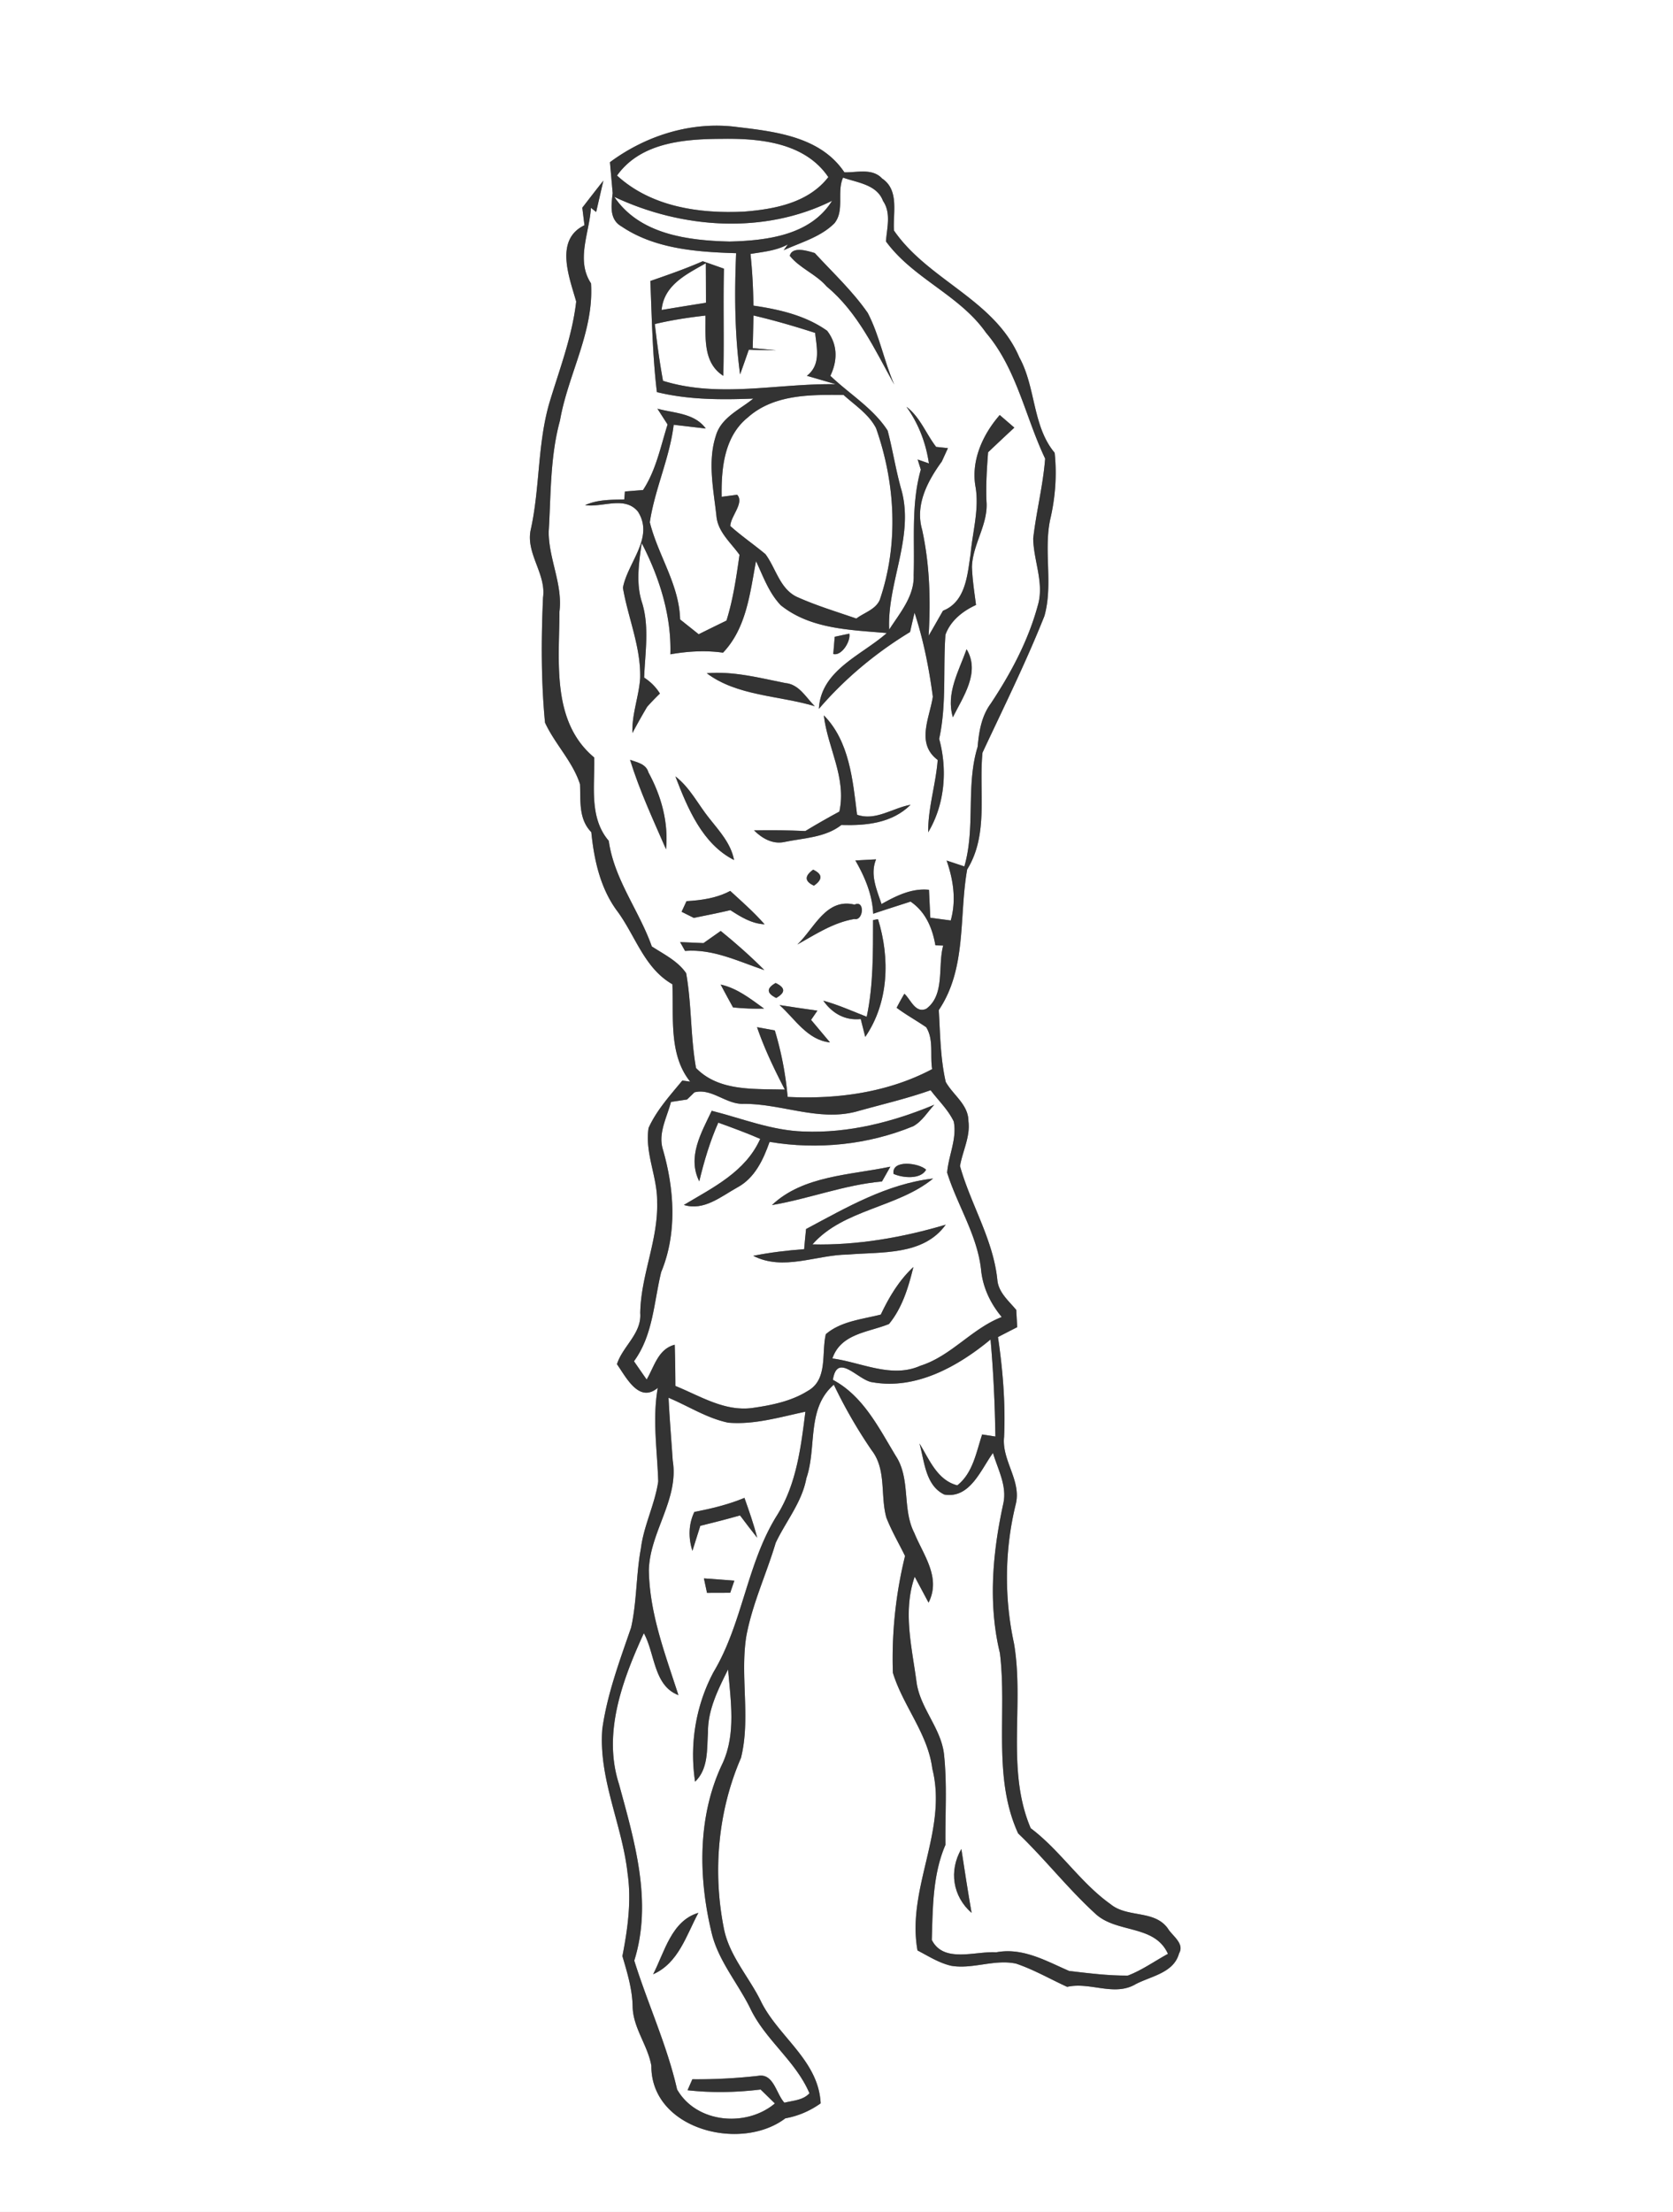<svg width="227pt" height="400" viewBox="0 0 227 300" xmlns="http://www.w3.org/2000/svg"><rect x="0" y="0" width="227" height="300" fill="#808080" stroke="none"/><g fill="#FFF"><path d="M0 0h227v300H0V0m82.76 22c.12 1.4.25 2.79.37 4.19-.18 1.62-.5 3.56 1.2 4.52 4.52 3.06 10.25 3.47 15.55 3.63-.23 5.49-.2 10.99.54 16.44.4-1.11.79-2.23 1.18-3.35 1.23.04 2.46.06 3.69.07l-3.16-.28c.04-1.48.07-2.95.11-4.43 2.82.66 5.61 1.47 8.36 2.36.22 2.07.81 4.31-1.12 5.82.98.28 2.93.85 3.91 1.14-7.82-.14-15.77 1.92-23.43-.46-.47-2.55-.81-5.12-1.11-7.7 2.26-.54 4.56-.89 6.87-1.15.04 2.91-.39 6.38 2.42 8.17.13-4.85-.03-9.69.09-14.53-.96-.34-1.92-.68-2.88-1.01-2.32 1.02-4.72 1.85-7.11 2.68.21 5.02.29 10.06.89 15.07 4.28 1.05 8.7 1.05 13.08.88-1.84 1.5-4.37 2.57-5.08 5.04-1.16 3.57-.29 7.39.09 11.01.24 2.09 1.97 3.52 3.12 5.14-.43 3-.86 6.02-1.77 8.92-1.26.61-2.52 1.23-3.77 1.85l-2.52-2.01c-.12-4.74-3-8.7-4.11-13.18.67-4.49 2.69-8.69 3.24-13.22 1.09.13 3.26.38 4.35.51-1.53-2.1-4.28-2.07-6.56-2.69.46.71.92 1.43 1.38 2.14-.95 3.01-1.57 6.21-3.33 8.89l-2.46.2c-.02.27-.06.81-.09 1.08-1.79.04-3.64.01-5.31.77 2.35.35 5.38-1.3 7.17.88 2.25 3.54-1.41 6.9-2.04 10.33.7 4.09 2.45 8.04 2.34 12.25-.17 2.51-1.15 4.91-1.05 7.45.64-1.2 1.3-2.39 2-3.56.55-.62 1.13-1.22 1.73-1.8a6.894 6.894 0 00-2.14-2.16c.12-3.35.72-6.78-.25-10.06-.9-2.65-.47-5.48-.08-8.18 2.39 4.63 4.05 9.82 3.89 15.08 2.36-.41 4.76-.56 7.14-.22 3.19-3.34 3.66-8.09 4.48-12.42.97 2.07 1.75 4.31 3.36 5.99 4.06 3.26 9.44 3.33 14.38 3.77-3.44 3.04-8.93 5.02-9.21 10.28 3.53-4.11 7.74-7.61 12.37-10.42.2-.88.4-1.75.61-2.62 1.21 3.7 1.97 7.54 2.48 11.39-.44 2.9-2.32 6.34.66 8.58-.25 3.3-1.32 6.48-1.29 9.81 2.26-3.77 2.64-8.49 1.49-12.67 1.02-4.65.52-9.41.85-14.11.68-1.92 2.36-3.23 4.15-4.05-.22-1.71-.49-3.42-.55-5.15.08-3.09 2.23-5.78 1.97-8.91-.09-2.22.05-4.44.22-6.65 1.18-1.12 2.36-2.23 3.56-3.34-.49-.43-1.49-1.28-1.98-1.71-2.33 2.66-3.95 6.25-3.27 9.83.48 3.01-.41 5.98-.68 8.96-.43 2.83-.64 6.53-3.75 7.75-.65 1.13-1.29 2.27-1.95 3.4.29-4.82.15-9.64-.88-14.38-.98-3.39.74-6.6 2.67-9.26.21-.45.62-1.36.83-1.81-.4-.04-1.2-.13-1.6-.17-1.37-1.77-2.2-4.08-4.03-5.44 1.64 2.28 2.64 4.9 3.05 7.68l-1.53-.53c.11.34.32 1.03.43 1.37-1.33 4.67-.81 9.55-.97 14.33.11 2.84-1.88 5.12-3.32 7.37-.3-6.27 3.38-12.5 1.69-18.83-.78-2.69-1.19-5.46-1.9-8.16-1.96-3.04-5.19-4.96-7.77-7.43 1-2.1.99-4.25-.44-6.11-2.95-2.09-6.48-2.89-10-3.41-.03-2.34-.15-4.68-.4-7.01 1.72-.28 3.51-.44 5.07-1.29l-.57.79c2.35-1.07 5.03-1.79 6.9-3.67 1.4-1.76.28-4.21 1.16-6.18 1.93.69 4.59.93 5.42 3.16 1.13 1.65.53 3.66.4 5.49 3.69 5.05 9.99 7.26 13.58 12.39 4.17 4.9 5.32 11.4 8.02 17.07-.28 3.64-1.21 7.21-1.62 10.84.05 3.03 1.53 6.06.62 9.09-1.3 4.78-3.66 9.2-6.39 13.31-1.25 1.7-1.59 3.79-1.77 5.85-1.62 5.24-.27 10.91-1.8 16.22l-2.41-.8c.92 2.63 1.33 5.4.56 8.13-.69-.09-2.08-.28-2.77-.37l-.18-3.79c-2.36-.24-4.45.82-6.44 1.93-.65-1.96-1.59-3.99-.74-6.06l-2.81.15c1.29 2.23 2.3 4.63 2.42 7.23 1.68-.57 3.38-1.1 5.07-1.65 2.04 1.39 2.96 3.58 3.37 5.93l1.06.03c-.77 2.77.28 6.66-2.29 8.57-1.49.69-2.13-1.29-2.98-2.03-.37.62-.72 1.26-1.05 1.9 1.28.96 2.69 1.73 4.01 2.64 1.05 1.68.5 3.81.81 5.68-6 3.18-12.9 4.11-19.61 3.77-.27-3.06-.85-6.08-1.74-9.02l-2.41-.44c1 2.93 2.35 5.72 3.77 8.47-4.1-.13-8.93.29-12.05-2.93-.76-4.25-.58-8.61-1.34-12.86-1.14-1.66-3.02-2.56-4.66-3.63-1.72-4.88-5.11-9.08-5.84-14.32-2.7-3.15-1.88-7.48-1.97-11.3-5.84-4.86-4.74-13.03-4.72-19.79.46-3.71-1.46-7.13-1.46-10.81.31-5.05.18-10.18 1.53-15.1 1.1-6.3 4.63-12.06 4.21-18.61-2.08-3.16-.21-6.84-.01-10.24l.71.56c.33-1.42.65-2.84.98-4.25-.96 1.21-1.91 2.44-2.86 3.67.07.59.22 1.78.29 2.38-4.1 1.97-2.04 7.08-1.12 10.35-.54 4.72-2.26 9.17-3.62 13.68-1.66 5.66-1.28 11.64-2.57 17.36-.62 3.19 2.14 5.91 1.69 9.11-.25 5.65-.27 11.33.27 16.96 1.35 2.92 3.76 5.27 4.75 8.36.09 2.27-.21 4.72 1.53 6.49.37 3.7 1.19 7.48 3.4 10.55 2.56 3.37 3.72 7.86 7.6 10.08.2 4.42-.53 9.56 2.42 13.21-.27-.04-.8-.11-1.07-.15-1.67 2.03-3.49 4.02-4.58 6.43-.53 3.43 1.22 6.65 1.16 10.06.16 5.14-2.21 9.91-2.29 15.04.21 2.79-2.38 4.49-3.16 6.94 1.26 1.79 2.99 5.33 5.54 3.21-.75 4.22-.07 8.46.06 12.69-.45 3.11-1.96 5.96-2.35 9.09-.66 3.55-.54 7.21-1.33 10.73-1.55 4.51-3.25 9.03-3.91 13.78-.52 6.72 2.7 12.95 3.43 19.53.55 3.75.02 7.56-.7 11.25.66 2.24 1.35 4.5 1.39 6.86.06 2.88 2.05 5.22 2.54 8.01-.06 8.62 12.11 11.73 18.18 7.13 1.74-.31 3.35-1.01 4.79-2.03-.27-5.77-5.64-8.96-8.04-13.71-1.62-3.38-4.35-6.25-5.09-10.01-1.53-7.69-.81-15.92 2.32-23.13 1.33-5.36-.13-10.99.71-16.43.8-4.41 2.73-8.47 4-12.74 1.38-2.92 3.56-5.49 4.16-8.75 1.46-4.23-.02-9.46 3.73-12.7 1.48 3.1 3.2 6.07 5.14 8.91 2.03 2.62 1.14 6.14 1.99 9.13.7 1.79 1.68 3.46 2.53 5.19a58.228 58.228 0 00-1.65 15.84c1.38 4.51 4.74 8.23 5.35 13.01 2.12 8.39-3.52 16.23-2.01 24.65 1.48.77 2.92 1.7 4.57 2.08 2.94.5 5.88-.93 8.81-.29 2.41.81 4.62 2.1 6.93 3.15 3.12-.71 6.39 1.35 9.3-.37 2.11-1.1 5.16-1.52 5.88-4.17.78-1.35-.92-2.37-1.53-3.39-1.84-2.55-5.49-1.4-7.77-3.29-4.08-2.9-6.82-7.28-10.83-10.3-3.37-7.91-.85-16.81-2.27-25.08-1.34-6.18-1.27-12.72.24-18.85.81-3.21-1.93-5.95-1.58-9.14.2-4.53-.17-9.06-.83-13.54.87-.45 1.74-.9 2.61-1.34-.03-.58-.1-1.75-.13-2.34-1.03-1.24-2.44-2.39-2.57-4.12-.57-5.46-3.6-10.18-5.06-15.39.34-2.03 1.42-3.99 1.14-6.09 0-2.26-2.08-3.53-3.08-5.33-.73-3.2-.75-6.49-.94-9.74 3.82-5.66 2.72-12.69 3.85-19.07 2.95-4.76 1.56-10.57 2.08-15.84 2.87-6.14 5.89-12.22 8.4-18.53 1.2-4.25-.12-8.76.78-13.07.7-2.97.93-6.04.61-9.07-3.03-3.62-2.54-8.86-4.79-12.94-3.35-7.85-12.34-10.43-17.01-17.2-.16-2.38.75-5.47-1.61-7.06-1.34-1.44-3.42-.79-5.12-.84-3.21-4.8-9.29-5.52-14.54-6.14-6.13-.82-12.35 1.12-17.27 4.77m24.4 12.69c1.35 1.7 3.57 2.49 5 4.16 4.25 3.52 6.56 8.61 9.18 13.32-1.39-3.18-2-6.66-3.6-9.73-2.07-2.98-4.74-5.46-7.19-8.12-.95-.29-3.06-.96-3.39.37m6.1 51.67l-.2 2.34c1.14.31 2.4-1.76 2.18-2.76-.5.1-1.49.31-1.98.42m16.03 10.92c1.4-2.82 3.75-6.09 1.86-9.23-1.05 2.98-2.83 5.97-1.86 9.23M95.9 91.31c4.11 3.1 9.82 3.01 14.65 4.47-1.2-1.19-2.12-2.97-3.99-3.14-3.51-.7-7.06-1.64-10.66-1.33m15.88 5.71c.51 4.41 3.1 8.42 2.11 13.05-1.56.84-3.1 1.72-4.62 2.64-2.32-.11-4.64-.13-6.96-.09 1.09 1.08 2.51 1.91 4.1 1.58 2.62-.55 5.56-.59 7.75-2.31 3.37.1 6.87-.24 9.39-2.74-2.42.42-4.75 2.24-7.26 1.35-.58-4.66-1.03-9.97-4.51-13.48m-26.29 6.03c1.29 4.18 3.14 8.14 4.88 12.14.35-3.66-.64-7.24-2.39-10.44-.32-1.15-1.53-1.35-2.49-1.7m6.15 2.25c1.63 4.25 3.66 9.18 7.96 11.34-.43-2.26-2.01-3.94-3.38-5.68-1.52-1.89-2.61-4.16-4.58-5.66m18.69 12.65c-1.2.87-1.16 1.59.11 2.17 1.21-.85 1.17-1.57-.11-2.17m-17.18 4.27c-.17.36-.5 1.08-.67 1.44.42.21 1.25.62 1.66.83 1.65-.34 3.31-.66 4.96-1.05 1.42.92 2.88 1.83 4.64 1.92-1.43-1.64-3.06-3.06-4.66-4.53-1.83.98-3.88 1.27-5.93 1.39m15.04 5.88c2.47-1.38 4.88-2.98 7.73-3.46 1.24.3 1.47-2.64.03-1.95-3.87-.94-5.46 3.22-7.76 5.41m10.27-3.31c-.01 4.37.05 8.81-.86 13.11-1.95-.76-3.87-1.63-5.89-2.18 1.22 1.72 2.93 2.71 5.08 2.49.15.61.46 1.81.61 2.42 3.21-4.67 3.37-10.7 1.73-15.97l-.67.13m-23.01 3.12c-1.06-.05-2.11-.09-3.17-.14.17.3.5.9.67 1.2 3.83-.3 7.23 1.43 10.76 2.6-1.87-1.88-3.86-3.64-5.92-5.31l-2.34 1.65m2.33 5.62c.55 1.04 1.11 2.07 1.68 3.1 1.4.15 2.8.2 4.21.16-1.82-1.31-3.65-2.77-5.89-3.26m7.46-.21c-1.26.71-1.24 1.38.08 2.03 1.28-.73 1.26-1.4-.08-2.03m.53 2.99c2.11 1.89 3.77 4.74 6.85 5.07-.86-1.02-1.71-2.04-2.57-3.06.22-.31.64-.94.86-1.25-1.72-.24-3.43-.49-5.14-.76z"/><path d="M83.72 23.81c3.23-4.53 9.2-4.96 14.28-4.98 5.15-.08 11.23.52 14.39 5.19-2.71 3.49-7.27 4.35-11.42 4.68-6.06.3-12.6-.63-17.25-4.89z"/><path d="M83.35 26.7c9.16 4.32 20.33 5.13 29.55.53-2.92 4.7-8.88 5.4-13.91 5.53-5.65-.14-12.2-.96-15.64-6.06zM89.77 42.04c.31-3.4 3.39-4.85 6-6.34.01 1.78.02 3.57.02 5.36-2.01.32-4.02.64-6.02.98zM101.44 56.64c3.54-3.18 8.55-3.12 13.02-3.07 1.55 1.4 3.43 2.6 4.41 4.51 2.63 7.49 3.08 15.74.49 23.31-.59 1.29-2.11 1.7-3.17 2.5-2.72-.94-5.49-1.77-8.12-2.96-2.28-1.13-2.8-3.88-4.21-5.77-1.56-1.31-3.25-2.45-4.77-3.82.03-1.31 1.94-3.14.93-4.24l-2.1.28c-.07-3.8.33-8.16 3.52-10.74zM116.1 150.78c3.39-.96 6.84-1.74 10.17-2.92 1.05 1.4 2.38 2.64 3.14 4.25.46 2.34-.72 4.61-.9 6.93 1.37 4.39 4.04 8.38 4.59 13.03.21 2.45 1.25 4.68 2.82 6.55-4.07 1.57-6.85 5.29-11.04 6.61-3.91 1.75-8.01-.46-11.94-.99 1.17-3.4 4.85-3.52 7.68-4.67 1.81-2.2 2.65-5.01 3.31-7.73-1.94 1.8-3.3 4.08-4.42 6.45-2.53.64-5.42.9-7.46 2.66-.62 2.58.32 6.16-2.46 7.7-2.25 1.41-4.94 1.94-7.53 2.31-3.76.5-7.08-1.64-10.42-2.99-.01-1.87-.03-3.73-.09-5.59-2.26.58-2.77 2.96-3.81 4.72-.58-.83-1.15-1.65-1.72-2.48 2.6-3.55 2.69-7.99 3.69-12.09 2.19-5.26 1.79-11.26.23-16.64-.68-2.2.56-4.35 1.1-6.44.54-.08 1.63-.25 2.18-.33.25-.24.75-.72 1-.97 2.34-.62 4.31 1.68 6.7 1.56 5.1-.02 10.1 2.37 15.18 1.07m-7.08 2.68c-4.3-.13-8.33-1.77-12.45-2.81-1.42 2.99-3.35 6.27-1.69 9.57.65-2.72 1.45-5.41 2.58-7.96 1.91.69 3.82 1.39 5.69 2.2-1.99 4.47-6.4 6.59-10.36 8.96 2.72.85 5.05-1.15 7.27-2.38 2.36-1.27 3.51-3.77 4.36-6.17 6.54 1.09 13.34.4 19.48-2.12 1.23-.67 1.94-1.93 2.87-2.92-5.6 2.34-11.65 3.89-17.75 3.63m-4.28 9.98c5.02-.85 9.84-2.75 14.93-3.2.29-.5.86-1.51 1.14-2.01-5.43 1.15-11.85 1.2-16.07 5.21m16.5-4.23c1.26.56 3.69.78 4.42-.57-.98-.93-4.72-1.41-4.42.57m-11.87 7.48c-.1.91-.18 1.82-.26 2.73-2.32.17-4.63.45-6.91.9 4.09 2.1 8.54-.13 12.81-.17 4.59-.39 10.28.17 13.31-4.05-5.83 1.74-12.09 2.82-18.08 2.67 4.19-4.77 11.54-4.96 16.37-8.93-6.27.72-11.79 3.94-17.24 6.85z"/><path d="M118.39 187.47c5.9 1.04 11.6-2.15 16.01-5.8.39 4.38.59 8.77.66 13.16l-1.8-.28c-.8 2.41-1.25 5.23-3.37 6.9-2.73-.7-3.8-3.52-5.13-5.68.67 2.4.8 5.7 3.37 6.93 3.49.58 4.94-3.37 6.6-5.64.66 2.22 1.94 4.48 1.4 6.87-1.45 6.62-2.08 13.61-.46 20.27 1 8.1-1.03 16.81 2.47 24.45 3.62 3.46 6.71 7.44 10.4 10.82 2.88 2.8 8.11 1.47 9.93 5.52-1.81.99-3.51 2.21-5.44 2.95-2.67.02-5.33-.32-7.97-.63-3.15-1.37-6.3-3.21-9.89-2.53-2.84-.18-7.14 1.52-8.74-1.68.13-4.32.11-8.85 1.85-12.89-.05-4.12.25-8.24-.2-12.34-.42-3.53-3.25-6.22-3.72-9.73-.63-4.74-1.89-9.61-.25-14.3l1.88 3.52c1.73-3.43-.7-6.43-1.94-9.47-1.68-3.28-.45-7.32-2.52-10.45-2.31-3.82-4.41-8.11-8.52-10.3.6-3.85 3.47.13 5.38.33m13.44 71.97c-.5-2.89-.95-5.78-1.39-8.67-1.7 2.94-1.19 6.41 1.39 8.67zM90.71 189.57c2.69 1.13 5.21 2.78 8.1 3.38 3.55.3 7.03-.76 10.47-1.49-.6 4.77-1.2 9.77-3.78 13.94-4.17 6.57-4.7 14.72-8.69 21.38-2.41 4.52-3.27 9.8-2.5 14.86 1.83-1.75 1.59-4.39 1.75-6.69-.03-3.07 1.4-5.87 2.73-8.54.34 4.22 1.09 8.69-.73 12.7-3.4 7.05-3.33 15.32-1.56 22.8.85 3.88 3.53 6.92 5.26 10.4 2.02 4.32 6.19 7.17 8.07 11.59-.88.96-2.23.98-3.4 1.28-1.13-1.21-1.45-4.04-3.59-3.64-2.96.33-5.93.49-8.9.46-.16.37-.49 1.11-.65 1.49 3.31.37 6.61.3 9.91-.1.49.47 1.46 1.42 1.94 1.89-3.91 3.28-10.66 2.67-13.27-1.9-1.36-6-3.98-11.6-5.81-17.47 2.5-7.99.04-16.18-2.07-23.93-2.25-6.94.49-14.18 3.37-20.48 1.53 2.79 1.32 7.12 4.69 8.4-1.78-5.52-3.93-11.07-4.01-16.95.13-5.19 4.1-9.58 3.24-14.85-.19-2.85-.43-5.69-.57-8.53m3.5 15.49c-.8 1.67-.82 3.54-.26 5.28.27-.85.8-2.55 1.07-3.4 1.8-.44 3.6-.9 5.39-1.41.76 1.02 1.54 2.03 2.33 3.03-.47-1.84-1.1-3.63-1.73-5.41-2.19.91-4.49 1.46-6.8 1.91m1.3 9.01c.1.49.31 1.47.42 1.96.78 0 2.36 0 3.15-.01l.56-1.64c-1.38-.11-2.75-.22-4.13-.31m-6.89 53.69c3.45-1.52 4.5-5.29 6.14-8.33-3.65 1.07-4.59 5.32-6.14 8.33z"/></g><g fill="#333"><path d="M82.76 22c4.92-3.65 11.14-5.59 17.27-4.77 5.25.62 11.33 1.34 14.54 6.14 1.7.05 3.78-.6 5.12.84 2.36 1.59 1.45 4.68 1.61 7.06 4.67 6.77 13.66 9.35 17.01 17.2 2.25 4.08 1.76 9.32 4.79 12.94.32 3.03.09 6.1-.61 9.07-.9 4.31.42 8.82-.78 13.07-2.51 6.31-5.53 12.39-8.4 18.53-.52 5.27.87 11.08-2.08 15.84-1.13 6.38-.03 13.41-3.85 19.07.19 3.25.21 6.54.94 9.74 1 1.8 3.08 3.07 3.08 5.33.28 2.1-.8 4.06-1.14 6.09 1.46 5.21 4.49 9.93 5.06 15.39.13 1.73 1.54 2.88 2.57 4.12.03.59.1 1.76.13 2.34-.87.44-1.74.89-2.61 1.34.66 4.48 1.03 9.01.83 13.54-.35 3.19 2.39 5.93 1.58 9.14-1.51 6.13-1.58 12.67-.24 18.85 1.42 8.27-1.1 17.17 2.27 25.08 4.01 3.02 6.75 7.4 10.83 10.3 2.28 1.89 5.93.74 7.77 3.29.61 1.02 2.31 2.04 1.53 3.39-.72 2.65-3.77 3.07-5.88 4.17-2.91 1.72-6.18-.34-9.3.37-2.31-1.05-4.52-2.34-6.93-3.15-2.93-.64-5.87.79-8.81.29-1.65-.38-3.09-1.31-4.57-2.08-1.51-8.42 4.13-16.26 2.01-24.65-.61-4.78-3.97-8.5-5.35-13.01-.18-5.33.38-10.67 1.65-15.84-.85-1.73-1.83-3.4-2.53-5.19-.85-2.99.04-6.51-1.99-9.13a66.85 66.85 0 01-5.14-8.91c-3.75 3.24-2.27 8.47-3.73 12.7-.6 3.26-2.78 5.83-4.16 8.75-1.27 4.27-3.2 8.33-4 12.74-.84 5.44.62 11.07-.71 16.43-3.13 7.21-3.85 15.44-2.32 23.13.74 3.76 3.47 6.63 5.09 10.01 2.4 4.75 7.77 7.94 8.04 13.71-1.44 1.02-3.05 1.72-4.79 2.03-6.07 4.6-18.24 1.49-18.18-7.13-.49-2.79-2.48-5.13-2.54-8.01-.04-2.36-.73-4.62-1.39-6.86.72-3.69 1.25-7.5.7-11.25-.73-6.58-3.95-12.81-3.43-19.53.66-4.75 2.36-9.27 3.91-13.78.79-3.52.67-7.18 1.33-10.73.39-3.13 1.9-5.98 2.35-9.09-.13-4.23-.81-8.47-.06-12.69-2.55 2.12-4.28-1.42-5.54-3.21.78-2.45 3.37-4.15 3.16-6.94.08-5.13 2.45-9.9 2.29-15.04.06-3.41-1.69-6.63-1.16-10.06 1.09-2.41 2.91-4.4 4.58-6.43.27.04.8.11 1.07.15-2.95-3.65-2.22-8.79-2.42-13.21-3.88-2.22-5.04-6.71-7.6-10.08-2.21-3.07-3.03-6.85-3.4-10.55-1.74-1.77-1.44-4.22-1.53-6.49-.99-3.09-3.4-5.44-4.75-8.36-.54-5.63-.52-11.31-.27-16.96.45-3.2-2.31-5.92-1.69-9.11 1.29-5.72.91-11.7 2.57-17.36 1.36-4.51 3.08-8.96 3.62-13.68-.92-3.27-2.98-8.38 1.12-10.35-.07-.6-.22-1.79-.29-2.38.95-1.23 1.9-2.46 2.86-3.67-.33 1.41-.65 2.83-.98 4.25l-.71-.56c-.2 3.4-2.07 7.08.01 10.24.42 6.55-3.11 12.31-4.21 18.61-1.35 4.92-1.22 10.05-1.53 15.1 0 3.68 1.92 7.1 1.46 10.81-.02 6.76-1.12 14.93 4.72 19.79.09 3.82-.73 8.15 1.97 11.3.73 5.24 4.12 9.44 5.84 14.32 1.64 1.07 3.52 1.97 4.66 3.63.76 4.25.58 8.61 1.34 12.86 3.12 3.22 7.95 2.8 12.05 2.93-1.42-2.75-2.77-5.54-3.77-8.47l2.41.44c.89 2.94 1.47 5.96 1.74 9.02 6.71.34 13.61-.59 19.61-3.77-.31-1.87.24-4-.81-5.68-1.32-.91-2.73-1.68-4.01-2.64.33-.64.68-1.28 1.05-1.9.85.74 1.49 2.72 2.98 2.03 2.57-1.91 1.52-5.8 2.29-8.57l-1.06-.03c-.41-2.35-1.33-4.54-3.37-5.93-1.69.55-3.39 1.08-5.07 1.65-.12-2.6-1.13-5-2.42-7.23l2.81-.15c-.85 2.07.09 4.1.74 6.06 1.99-1.11 4.08-2.17 6.44-1.93l.18 3.79c.69.09 2.08.28 2.77.37.77-2.73.36-5.5-.56-8.13l2.41.8c1.53-5.31.18-10.98 1.8-16.22.18-2.06.52-4.15 1.77-5.85 2.73-4.11 5.09-8.53 6.39-13.31.91-3.03-.57-6.06-.62-9.09.41-3.63 1.34-7.2 1.62-10.84-2.7-5.67-3.85-12.17-8.02-17.07-3.59-5.13-9.89-7.34-13.58-12.39.13-1.83.73-3.84-.4-5.49-.83-2.23-3.49-2.47-5.42-3.16-.88 1.97.24 4.42-1.16 6.18-1.87 1.88-4.55 2.6-6.9 3.67l.57-.79c-1.56.85-3.35 1.01-5.07 1.29.25 2.33.37 4.67.4 7.01 3.52.52 7.05 1.32 10 3.41 1.43 1.86 1.44 4.01.44 6.11 2.58 2.47 5.81 4.39 7.77 7.43.71 2.7 1.12 5.47 1.9 8.16 1.69 6.33-1.99 12.56-1.69 18.83 1.44-2.25 3.43-4.53 3.32-7.37.16-4.78-.36-9.66.97-14.33-.11-.34-.32-1.03-.43-1.37l1.53.53c-.41-2.78-1.41-5.4-3.05-7.68 1.83 1.36 2.66 3.67 4.03 5.44.4.04 1.2.13 1.6.17-.21.45-.62 1.36-.83 1.81-1.93 2.66-3.65 5.87-2.67 9.26 1.03 4.74 1.17 9.56.88 14.38.66-1.13 1.3-2.27 1.95-3.4 3.11-1.22 3.32-4.92 3.75-7.75.27-2.98 1.16-5.95.68-8.96-.68-3.58.94-7.17 3.27-9.83.49.43 1.49 1.28 1.98 1.71-1.2 1.11-2.38 2.22-3.56 3.34-.17 2.21-.31 4.43-.22 6.65.26 3.13-1.89 5.82-1.97 8.91.06 1.73.33 3.44.55 5.15-1.79.82-3.47 2.13-4.15 4.05-.33 4.7.17 9.46-.85 14.11 1.15 4.18.77 8.9-1.49 12.67-.03-3.33 1.04-6.51 1.29-9.81-2.98-2.24-1.1-5.68-.66-8.58-.51-3.85-1.27-7.69-2.48-11.39-.21.87-.41 1.74-.61 2.62-4.63 2.81-8.84 6.31-12.37 10.42.28-5.26 5.77-7.24 9.21-10.28-4.94-.44-10.32-.51-14.38-3.77-1.61-1.68-2.39-3.92-3.36-5.99-.82 4.33-1.29 9.08-4.48 12.42-2.38-.34-4.78-.19-7.14.22.16-5.26-1.5-10.45-3.89-15.08-.39 2.7-.82 5.53.08 8.18.97 3.28.37 6.71.25 10.06.88.57 1.59 1.28 2.14 2.16-.6.58-1.18 1.18-1.73 1.8a82.96 82.96 0 00-2 3.56c-.1-2.54.88-4.94 1.05-7.45.11-4.21-1.64-8.16-2.34-12.25.63-3.43 4.29-6.79 2.04-10.33-1.79-2.18-4.82-.53-7.17-.88 1.67-.76 3.52-.73 5.31-.77.03-.27.07-.81.09-1.08l2.46-.2c1.76-2.68 2.38-5.88 3.33-8.89-.46-.71-.92-1.43-1.38-2.14 2.28.62 5.03.59 6.56 2.69-1.09-.13-3.26-.38-4.35-.51-.55 4.53-2.57 8.73-3.24 13.22 1.11 4.48 3.99 8.44 4.11 13.18l2.52 2.01c1.25-.62 2.51-1.24 3.77-1.85.91-2.9 1.34-5.92 1.77-8.92-1.15-1.62-2.88-3.05-3.12-5.14-.38-3.62-1.25-7.44-.09-11.01.71-2.47 3.24-3.54 5.08-5.04-4.38.17-8.8.17-13.08-.88-.6-5.01-.68-10.05-.89-15.07 2.39-.83 4.79-1.66 7.11-2.68.96.33 1.92.67 2.88 1.01-.12 4.84.04 9.68-.09 14.53-2.81-1.79-2.38-5.26-2.42-8.17-2.31.26-4.61.61-6.87 1.15.3 2.58.64 5.15 1.11 7.7 7.66 2.38 15.61.32 23.43.46-.98-.29-2.93-.86-3.91-1.14 1.93-1.51 1.34-3.75 1.12-5.82-2.75-.89-5.54-1.7-8.36-2.36-.04 1.48-.07 2.95-.11 4.43l3.16.28c-1.23-.01-2.46-.03-3.69-.07-.39 1.12-.78 2.24-1.18 3.35-.74-5.45-.77-10.95-.54-16.44-5.3-.16-11.03-.57-15.55-3.63-1.7-.96-1.38-2.9-1.2-4.52-.12-1.4-.25-2.79-.37-4.19m.96 1.81c4.65 4.26 11.19 5.19 17.25 4.89 4.15-.33 8.71-1.19 11.42-4.68-3.16-4.67-9.24-5.27-14.39-5.19-5.08.02-11.05.45-14.28 4.98m-.37 2.89c3.44 5.1 9.99 5.92 15.64 6.06 5.03-.13 10.99-.83 13.91-5.53-9.22 4.6-20.39 3.79-29.55-.53m6.42 15.34c2-.34 4.01-.66 6.02-.98 0-1.79-.01-3.58-.02-5.36-2.61 1.49-5.69 2.94-6 6.34m11.67 14.6c-3.19 2.58-3.59 6.94-3.52 10.74l2.1-.28c1.01 1.1-.9 2.93-.93 4.24 1.52 1.37 3.21 2.51 4.77 3.82 1.41 1.89 1.93 4.64 4.21 5.77 2.63 1.19 5.4 2.02 8.12 2.96 1.06-.8 2.58-1.21 3.17-2.5 2.59-7.57 2.14-15.82-.49-23.31-.98-1.91-2.86-3.11-4.41-4.51-4.47-.05-9.48-.11-13.02 3.07m14.66 94.14c-5.08 1.3-10.08-1.09-15.18-1.07-2.39.12-4.36-2.18-6.7-1.56-.25.25-.75.73-1 .97-.55.08-1.64.25-2.18.33-.54 2.09-1.78 4.24-1.1 6.44 1.56 5.38 1.96 11.38-.23 16.64-1 4.1-1.09 8.54-3.69 12.09.57.83 1.14 1.65 1.72 2.48 1.04-1.76 1.55-4.14 3.81-4.72.06 1.86.08 3.72.09 5.59 3.34 1.35 6.66 3.49 10.42 2.99 2.59-.37 5.28-.9 7.53-2.31 2.78-1.54 1.84-5.12 2.46-7.7 2.04-1.76 4.93-2.02 7.46-2.66 1.12-2.37 2.48-4.65 4.42-6.45-.66 2.72-1.5 5.53-3.31 7.73-2.83 1.15-6.51 1.27-7.68 4.67 3.93.53 8.03 2.74 11.94.99 4.19-1.32 6.97-5.04 11.04-6.61-1.57-1.87-2.61-4.1-2.82-6.55-.55-4.65-3.22-8.64-4.59-13.03.18-2.32 1.36-4.59.9-6.93-.76-1.61-2.09-2.85-3.14-4.25-3.33 1.18-6.78 1.96-10.17 2.92m2.29 36.69c-1.91-.2-4.78-4.18-5.38-.33 4.11 2.19 6.21 6.48 8.52 10.3 2.07 3.13.84 7.17 2.52 10.45 1.24 3.04 3.67 6.04 1.94 9.47l-1.88-3.52c-1.64 4.69-.38 9.56.25 14.3.47 3.51 3.3 6.2 3.72 9.73.45 4.1.15 8.22.2 12.34-1.74 4.04-1.72 8.57-1.85 12.89 1.6 3.2 5.9 1.5 8.74 1.68 3.59-.68 6.74 1.16 9.89 2.53 2.64.31 5.3.65 7.97.63 1.93-.74 3.63-1.96 5.44-2.95-1.82-4.05-7.05-2.72-9.93-5.52-3.69-3.38-6.78-7.36-10.4-10.82-3.5-7.64-1.47-16.35-2.47-24.45-1.62-6.66-.99-13.65.46-20.27.54-2.39-.74-4.65-1.4-6.87-1.66 2.27-3.11 6.22-6.6 5.64-2.57-1.23-2.7-4.53-3.37-6.93 1.33 2.16 2.4 4.98 5.13 5.68 2.12-1.67 2.57-4.49 3.37-6.9l1.8.28c-.07-4.39-.27-8.78-.66-13.16-4.41 3.65-10.11 6.84-16.01 5.8m-27.68 2.1c.14 2.84.38 5.68.57 8.53.86 5.27-3.11 9.66-3.24 14.85.08 5.88 2.23 11.43 4.01 16.95-3.37-1.28-3.16-5.61-4.69-8.4-2.88 6.3-5.62 13.54-3.37 20.48 2.11 7.75 4.57 15.94 2.07 23.93 1.83 5.87 4.45 11.47 5.81 17.47 2.61 4.57 9.36 5.18 13.27 1.9-.48-.47-1.45-1.42-1.94-1.89-3.3.4-6.6.47-9.91.1.16-.38.49-1.12.65-1.49 2.97.03 5.94-.13 8.9-.46 2.14-.4 2.46 2.43 3.59 3.64 1.17-.3 2.52-.32 3.4-1.28-1.88-4.42-6.05-7.27-8.07-11.59-1.73-3.48-4.41-6.52-5.26-10.4-1.77-7.48-1.84-15.75 1.56-22.8 1.82-4.01 1.07-8.48.73-12.7-1.33 2.67-2.76 5.47-2.73 8.54-.16 2.3.08 4.94-1.75 6.69-.77-5.06.09-10.34 2.5-14.86 3.99-6.66 4.52-14.81 8.69-21.38 2.58-4.17 3.18-9.17 3.78-13.94-3.44.73-6.92 1.79-10.47 1.49-2.89-.6-5.41-2.25-8.1-3.38z"/><path d="M107.16 34.69c.33-1.33 2.44-.66 3.39-.37 2.45 2.66 5.12 5.14 7.19 8.12 1.6 3.07 2.21 6.55 3.6 9.73-2.62-4.71-4.93-9.8-9.18-13.32-1.43-1.67-3.65-2.46-5-4.16zM113.26 86.36c.49-.11 1.48-.32 1.98-.42.22 1-1.04 3.07-2.18 2.76l.2-2.34zM129.29 97.28c-.97-3.26.81-6.25 1.86-9.23 1.89 3.14-.46 6.41-1.86 9.23zM95.9 91.31c3.6-.31 7.15.63 10.66 1.33 1.87.17 2.79 1.95 3.99 3.14-4.83-1.46-10.54-1.37-14.65-4.47zM111.78 97.02c3.48 3.51 3.93 8.82 4.51 13.48 2.51.89 4.84-.93 7.26-1.35-2.52 2.5-6.02 2.84-9.39 2.74-2.19 1.72-5.13 1.76-7.75 2.31-1.59.33-3.01-.5-4.1-1.58 2.32-.04 4.64-.02 6.96.09 1.52-.92 3.06-1.8 4.62-2.64.99-4.63-1.6-8.64-2.11-13.05zM85.49 103.05c.96.35 2.17.55 2.49 1.7 1.75 3.2 2.74 6.78 2.39 10.44-1.74-4-3.59-7.96-4.88-12.14zM91.64 105.3c1.97 1.5 3.06 3.77 4.58 5.66 1.37 1.74 2.95 3.42 3.38 5.68-4.3-2.16-6.33-7.09-7.96-11.34zM110.33 117.95c1.28.6 1.32 1.32.11 2.17-1.27-.58-1.31-1.3-.11-2.17zM93.15 122.22c2.05-.12 4.1-.41 5.93-1.39 1.6 1.47 3.23 2.89 4.66 4.53-1.76-.09-3.22-1-4.64-1.92-1.65.39-3.31.71-4.96 1.05-.41-.21-1.24-.62-1.66-.83.17-.36.5-1.08.67-1.44zM108.19 128.1c2.3-2.19 3.89-6.35 7.76-5.41 1.44-.69 1.21 2.25-.03 1.95-2.85.48-5.26 2.08-7.73 3.46zM118.46 124.79l.67-.13c1.64 5.27 1.48 11.3-1.73 15.97-.15-.61-.46-1.81-.61-2.42-2.15.22-3.86-.77-5.08-2.49 2.02.55 3.94 1.42 5.89 2.18.91-4.3.85-8.74.86-13.11zM95.45 127.91l2.34-1.65c2.06 1.67 4.05 3.43 5.92 5.31-3.53-1.17-6.93-2.9-10.76-2.6-.17-.3-.5-.9-.67-1.2 1.06.05 2.11.09 3.17.14zM97.78 133.53c2.24.49 4.07 1.95 5.89 3.26-1.41.04-2.81-.01-4.21-.16-.57-1.03-1.13-2.06-1.68-3.1zM105.24 133.32c1.34.63 1.36 1.3.08 2.03-1.32-.65-1.34-1.32-.08-2.03zM105.77 136.31c1.71.27 3.42.52 5.14.76-.22.31-.64.94-.86 1.25.86 1.02 1.71 2.04 2.57 3.06-3.08-.33-4.74-3.18-6.85-5.07zM109.02 153.46c6.1.26 12.15-1.29 17.75-3.63-.93.99-1.64 2.25-2.87 2.92-6.14 2.52-12.94 3.21-19.48 2.12-.85 2.4-2 4.9-4.36 6.17-2.22 1.23-4.55 3.23-7.27 2.38 3.96-2.37 8.37-4.49 10.36-8.96-1.87-.81-3.78-1.51-5.69-2.2-1.13 2.55-1.93 5.24-2.58 7.96-1.66-3.3.27-6.58 1.69-9.57 4.12 1.04 8.15 2.68 12.45 2.81zM104.74 163.44c4.22-4.01 10.64-4.06 16.07-5.21-.28.5-.85 1.51-1.14 2.01-5.09.45-9.91 2.35-14.93 3.2zM121.24 159.21c-.3-1.98 3.44-1.5 4.42-.57-.73 1.35-3.16 1.13-4.42.57zM109.37 166.69c5.45-2.91 10.97-6.13 17.24-6.85-4.83 3.97-12.18 4.16-16.37 8.93 5.99.15 12.25-.93 18.08-2.67-3.03 4.22-8.72 3.66-13.31 4.05-4.27.04-8.72 2.27-12.81.17 2.28-.45 4.59-.73 6.91-.9.08-.91.16-1.82.26-2.73zM94.21 205.06c2.31-.45 4.61-1 6.8-1.91.63 1.78 1.26 3.57 1.73 5.41-.79-1-1.57-2.01-2.33-3.03-1.79.51-3.59.97-5.39 1.41-.27.85-.8 2.55-1.07 3.4-.56-1.74-.54-3.61.26-5.28zM95.51 214.07c1.38.09 2.75.2 4.13.31l-.56 1.64c-.79.01-2.37.01-3.15.01-.11-.49-.32-1.47-.42-1.96zM131.83 259.44c-2.58-2.26-3.09-5.73-1.39-8.67.44 2.89.89 5.78 1.39 8.67zM88.62 267.76c1.55-3.01 2.49-7.26 6.14-8.33-1.64 3.04-2.69 6.81-6.14 8.33z"/></g></svg>